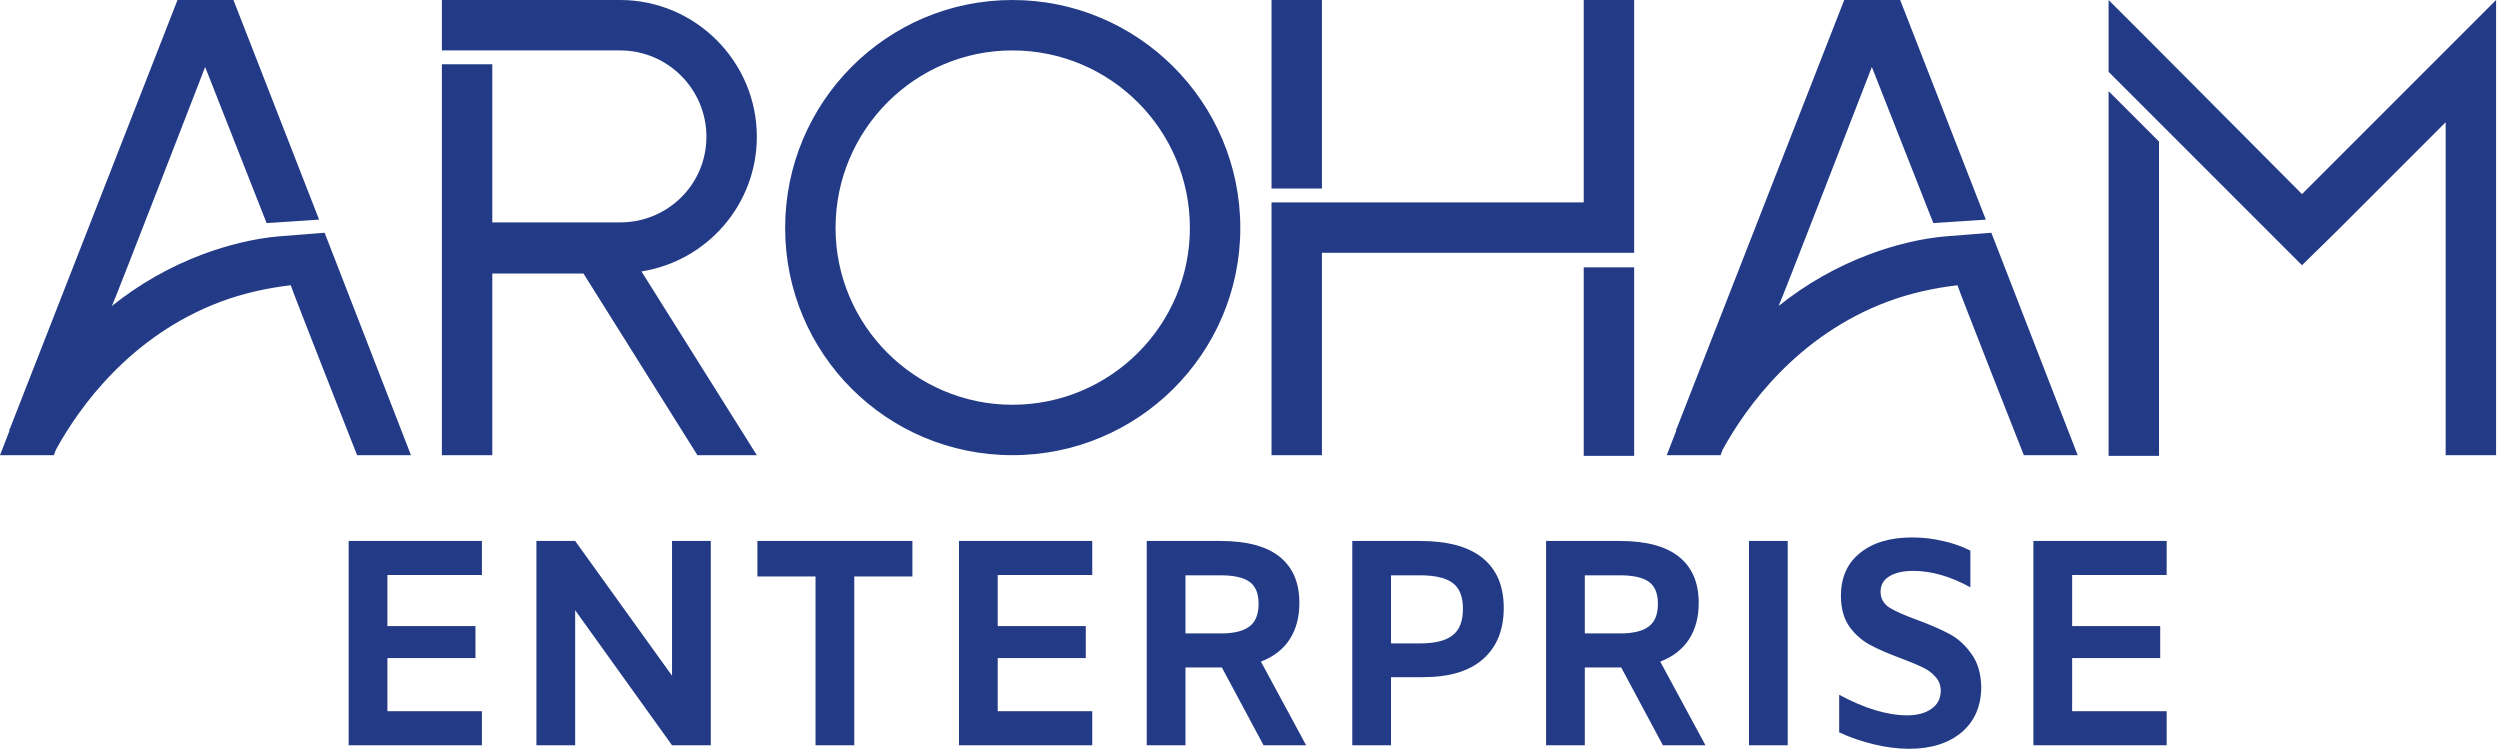<svg width="414" height="124" viewBox="0 0 414 124" fill="none" xmlns="http://www.w3.org/2000/svg">
<path d="M64.153 95.222V103.68H78.737V108.979H64.153V117.778H79.806V123.417H57.736V89.583H79.806V95.222H64.153ZM117.706 89.583V123.417H111.289L95.247 101.055V123.417H88.831V89.583H95.247L111.289 111.896V89.583H117.706ZM135.051 95.465H125.426V89.583H151.093V95.465H141.468V123.417H135.051V95.465ZM165.222 95.222V103.68H179.805V108.979H165.222V117.778H180.875V123.417H158.805V89.583H180.875V95.222H165.222ZM209.247 123.417L202.344 110.535H196.316V123.417H189.9V89.583H202.101C206.476 89.583 209.749 90.458 211.921 92.208C214.092 93.958 215.178 96.502 215.178 99.84C215.178 102.206 214.643 104.215 213.574 105.868C212.504 107.521 210.916 108.752 208.81 109.562L216.296 123.417H209.247ZM196.316 104.896H202.15C204.289 104.896 205.86 104.523 206.865 103.777C207.902 103.032 208.421 101.768 208.421 99.986C208.421 98.268 207.918 97.053 206.914 96.34C205.909 95.627 204.305 95.27 202.101 95.27H196.316V104.896ZM223.937 89.583H235.118C239.785 89.583 243.268 90.539 245.569 92.451C247.87 94.331 249.021 97.069 249.021 100.666C249.021 104.296 247.887 107.115 245.618 109.125C243.349 111.134 240.044 112.139 235.701 112.139H230.354V123.417H223.937V89.583ZM235.167 106.548C237.597 106.548 239.379 106.111 240.514 105.236C241.681 104.361 242.264 102.886 242.264 100.812C242.264 98.803 241.697 97.377 240.562 96.534C239.428 95.692 237.613 95.27 235.118 95.27H230.354V106.548H235.167ZM275.376 123.417L268.473 110.535H262.445V123.417H256.028V89.583H268.23C272.605 89.583 275.878 90.458 278.05 92.208C280.221 93.958 281.307 96.502 281.307 99.84C281.307 102.206 280.772 104.215 279.702 105.868C278.633 107.521 277.045 108.752 274.938 109.562L282.425 123.417H275.376ZM262.445 104.896H268.279C270.417 104.896 271.989 104.523 272.994 103.777C274.031 103.032 274.549 101.768 274.549 99.986C274.549 98.268 274.047 97.053 273.042 96.34C272.038 95.627 270.434 95.27 268.23 95.27H262.445V104.896ZM289.629 89.583H296.045V123.417H289.629V89.583ZM316.136 124C314.323 124 312.393 123.757 310.351 123.271C308.31 122.785 306.382 122.12 304.567 121.278V115.055C308.782 117.324 312.539 118.458 315.845 118.458C317.497 118.458 318.827 118.102 319.831 117.389C320.869 116.676 321.386 115.671 321.386 114.375C321.386 113.468 321.095 112.706 320.511 112.09C319.962 111.442 319.265 110.923 318.421 110.535C317.58 110.113 316.379 109.611 314.824 109.028C312.719 108.25 311.001 107.504 309.671 106.791C308.344 106.079 307.209 105.074 306.268 103.777C305.33 102.449 304.858 100.747 304.858 98.673C304.858 95.627 305.913 93.261 308.018 91.576C310.126 89.858 313.011 88.999 316.671 88.999C318.39 88.999 320.074 89.194 321.727 89.583C323.379 89.939 324.903 90.474 326.296 91.187V97.263C323.025 95.449 319.865 94.541 316.817 94.541C315.133 94.541 313.803 94.849 312.831 95.465C311.893 96.048 311.421 96.891 311.421 97.993C311.421 99.094 311.907 99.969 312.879 100.618C313.886 101.233 315.424 101.914 317.497 102.659C319.671 103.47 321.452 104.247 322.845 104.993C324.24 105.738 325.438 106.824 326.442 108.25C327.48 109.643 328.032 111.458 328.095 113.694C328.095 116.903 327.011 119.43 324.838 121.278C322.667 123.093 319.768 124 316.136 124ZM343.147 95.222V103.68H357.731V108.979H343.147V117.778H358.8V123.417H336.73V89.583H358.8V95.222H343.147Z" fill="#233B87"/>
<path d="M53.759 38.546L68.056 75.377H59.135C59.135 75.377 48.04 47.239 48.154 47.239C44.151 47.697 40.148 48.612 36.487 49.984C21.618 55.589 13.154 67.37 9.265 74.462L8.922 75.377H0L1.601 71.259L1.487 71.145C1.601 71.03 1.716 70.916 1.716 70.802L29.396 0H38.661L52.844 36.373L44.151 36.945L33.971 11.095C33.971 11.095 18.644 50.671 18.53 50.671C23.105 47.01 28.138 44.151 33.628 42.092C37.631 40.605 42.092 39.461 46.438 39.118L53.759 38.546ZM106.23 44.952L125.332 75.377H115.495L96.622 45.295H81.524V75.377H73.174V10.637H81.524V36.831H102.684C110.577 36.831 116.982 30.54 116.982 22.647C116.982 14.755 110.577 8.35 102.684 8.35H73.174V0H102.684C115.152 0 125.332 10.18 125.332 22.647C125.332 33.857 117.096 43.236 106.23 44.952ZM167.65 75.377C146.833 75.377 130.019 58.563 130.019 37.746C130.019 16.928 146.833 0 167.65 0C188.467 0 205.395 16.928 205.395 37.746C205.395 58.563 188.467 75.377 167.65 75.377ZM167.65 8.35C151.522 8.35 138.368 21.503 138.368 37.746C138.368 53.873 151.522 67.027 167.65 67.027C183.892 67.027 197.046 53.873 197.046 37.746C197.046 21.503 183.892 8.35 167.65 8.35ZM210.565 31.226V0H218.915V31.226H210.565ZM270.615 0V41.863H218.915V75.377H210.565V33.514H218.915H262.265V0H270.615ZM262.265 75.491V44.265H270.615V75.491H262.265ZM329.768 38.546L344.065 75.377H335.144C335.144 75.377 324.049 47.239 324.163 47.239C320.16 47.697 316.156 48.612 312.496 49.984C297.627 55.589 289.163 67.37 285.274 74.462L284.93 75.377H276.01L277.611 71.259L277.497 71.145C277.611 71.03 277.726 70.916 277.726 70.802L305.405 0H314.669L328.853 36.373L320.16 36.945L309.98 11.095C309.98 11.095 294.653 50.671 294.538 50.671C299.114 47.01 304.146 44.151 309.637 42.092C313.64 40.605 318.101 39.461 322.447 39.118L329.768 38.546ZM349.184 15.098L357.534 23.448V75.491H349.184V15.098ZM413.351 0V75.377H405.001V20.245L387.158 38.089L381.21 43.922L375.377 38.089L349.184 11.896V0L357.534 8.35L381.21 32.141L405.001 8.35L413.351 0Z" fill="#233B87"/>
</svg>
